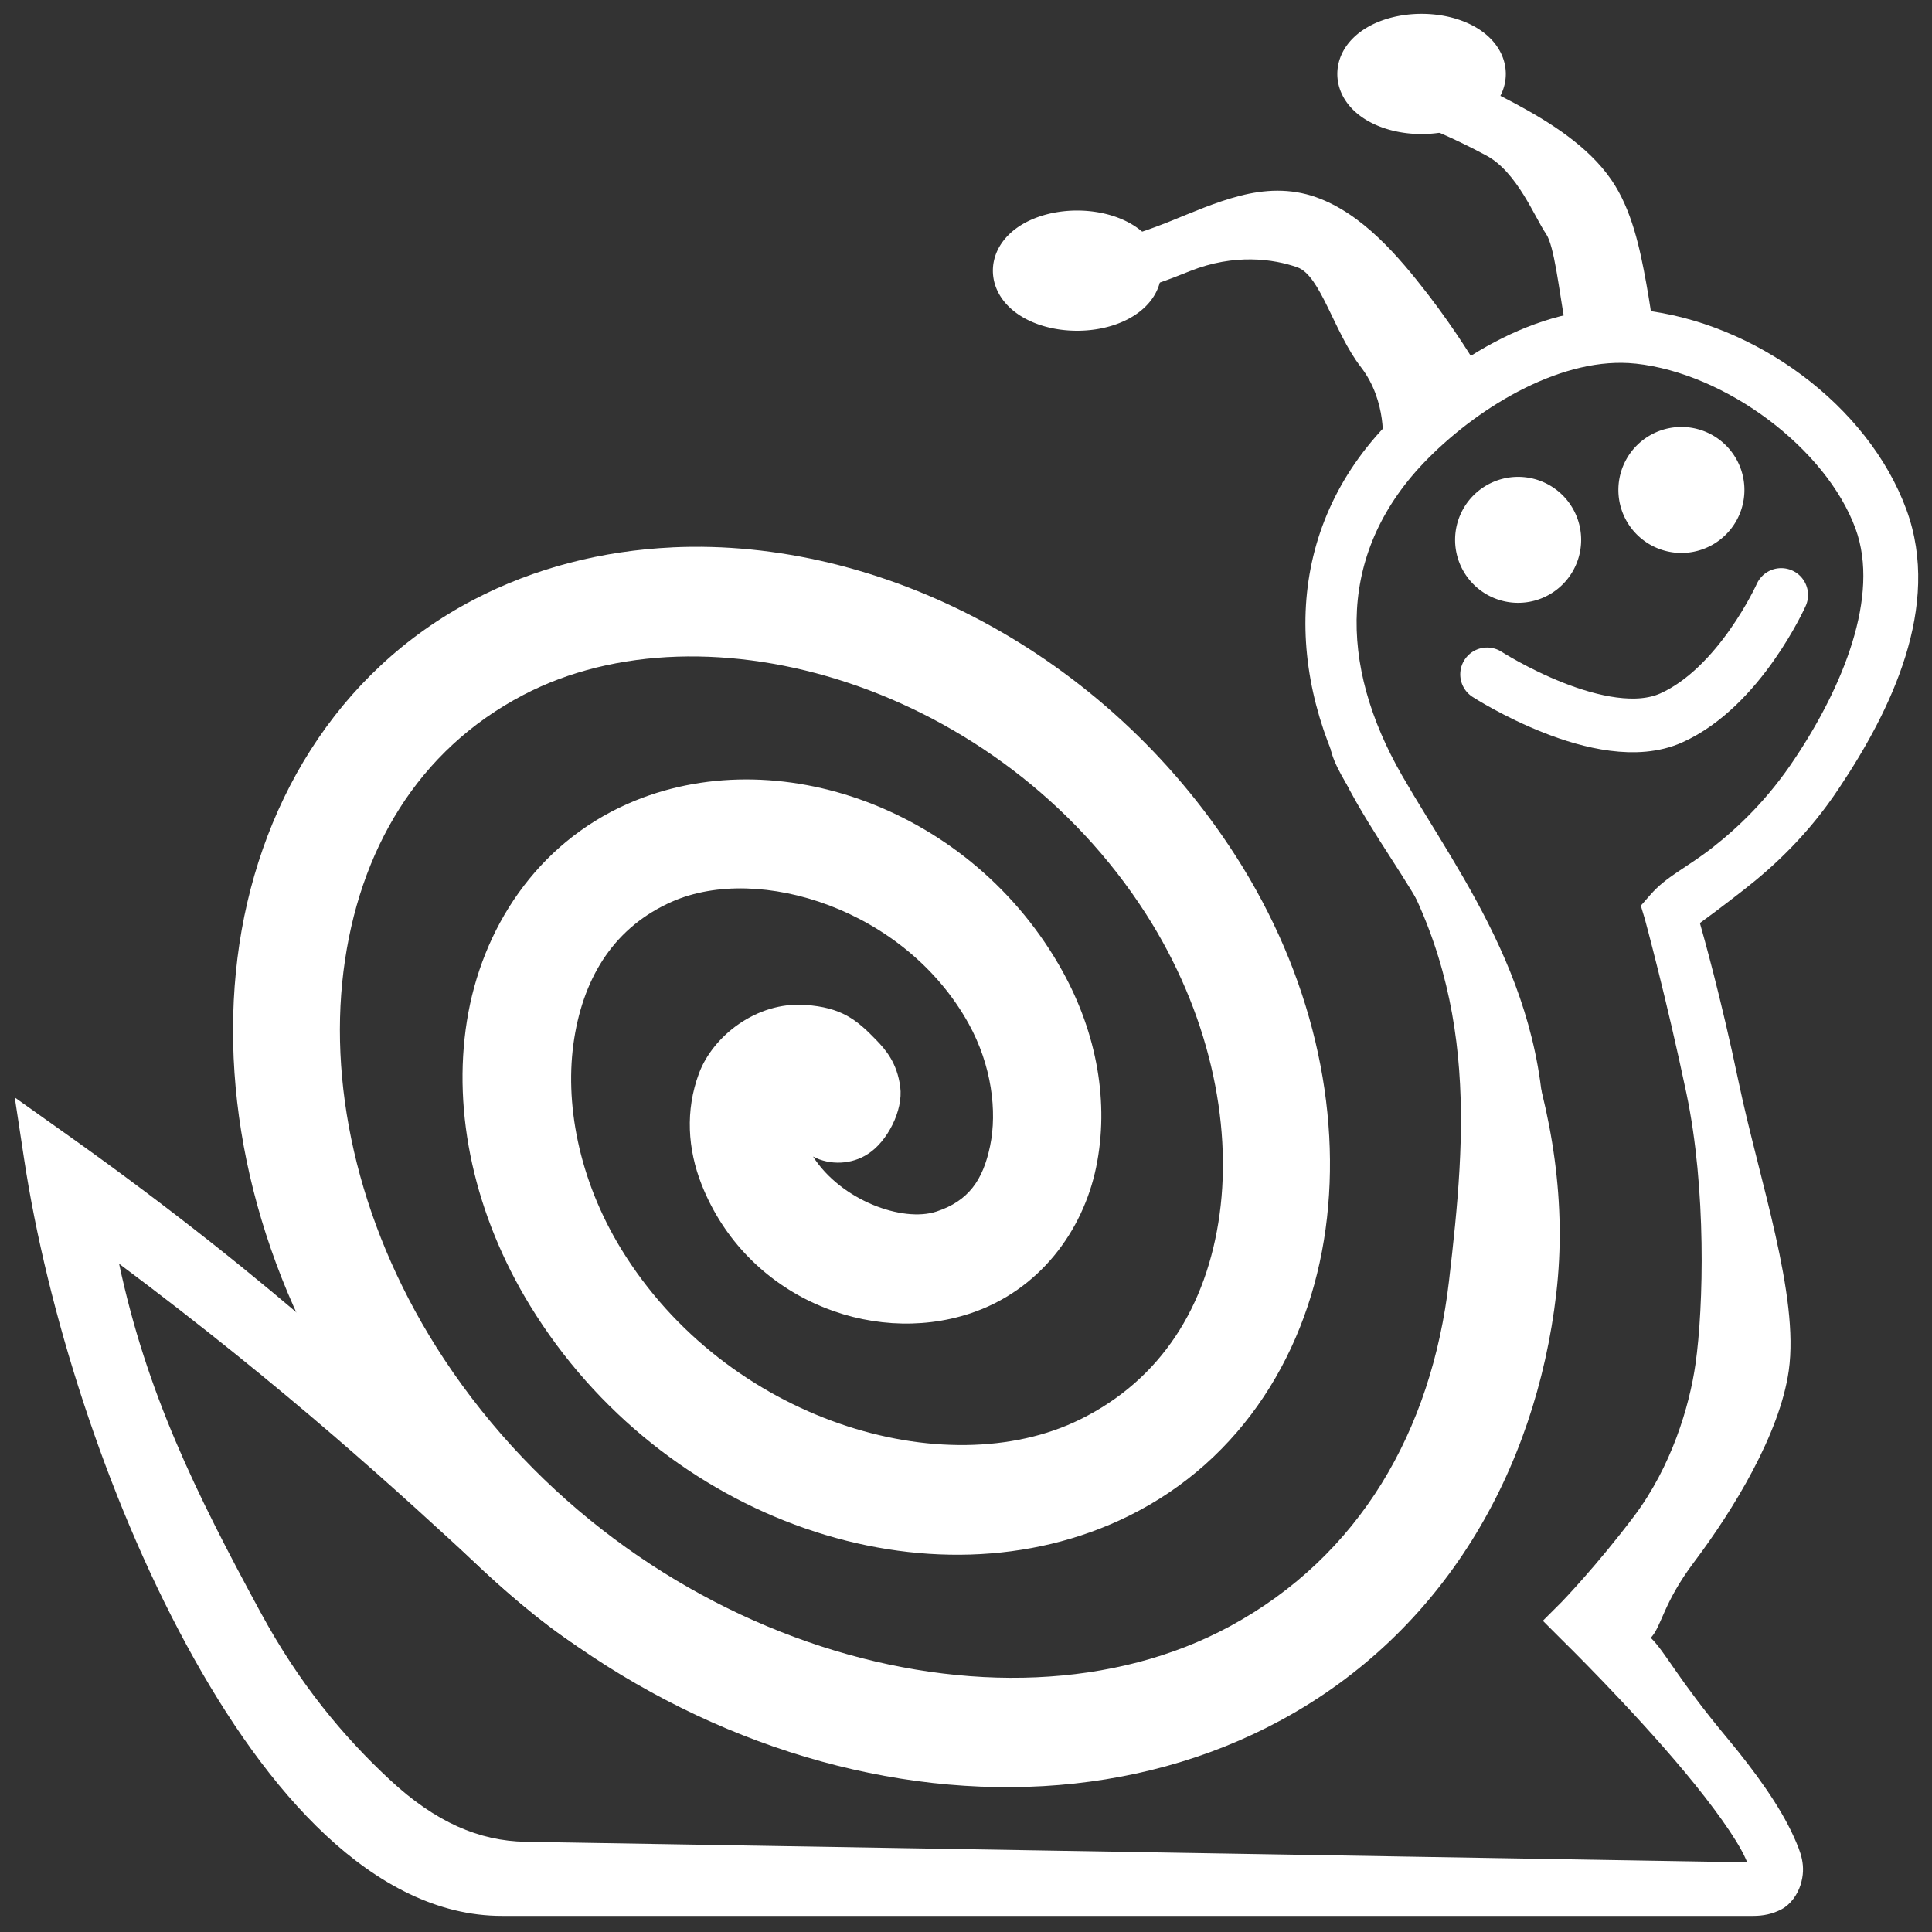 <?xml version="1.0" encoding="UTF-8" standalone="no"?>
<!-- Created with Inkscape (http://www.inkscape.org/) -->

<svg
   xmlns:dc="http://purl.org/dc/elements/1.1/"
   xmlns:cc="http://creativecommons.org/ns#"
   xmlns:rdf="http://www.w3.org/1999/02/22-rdf-syntax-ns#"
   xmlns:svg="http://www.w3.org/2000/svg"
   xmlns="http://www.w3.org/2000/svg"
   version="1.1"
   width="45"
   height="45"
   id="svg2">
  <rect width="100%" height="100%" fill="#333333" stroke="none"/>
  <path
     d="m 15.656,12.75 c -1.614,0.075 -3.199,0.473 -4.625,1.219 -3.217,1.682 -5.066,4.858 -5.5,8.344 -0.434,3.486 0.502,7.346 2.75,10.75 5.027,7.612 14.74,10.703 21.562,7 3.768,-2.045 5.924,-5.782 6.406,-9.938 0.483,-4.156 -1.281,-8.361 -4.01,-12.416 -0.368,-0.548 -0.567,-1.109 -1.115,-0.741 -0.548,0.368 0.557,1.757 0.926,2.306 2.417,3.592 2.105,7.075 1.699,10.57 -0.406,3.495 -2.087,6.399 -5.094,8.031 -5.383,2.922 -13.939,0.403 -18.312,-6.219 C 8.403,28.717 7.649,25.448 8,22.625 c 0.351,-2.823 1.741,-5.158 4.188,-6.438 4.264,-2.23 11.09,-0.22 14.5,5.094 1.467,2.286 2.014,4.849 1.719,7 -0.295,2.151 -1.367,3.853 -3.25,4.781 -3.143,1.548 -8.242,0.031 -10.688,-3.969 C 13.472,27.463 13.14,25.666 13.375,24.188 13.61,22.709 14.339,21.58 15.656,21 c 2.018,-0.889 5.429,0.175 6.906,2.844 0.536,0.969 0.666,2.039 0.5,2.844 -0.166,0.805 -0.509,1.287 -1.25,1.531 -0.79,0.26 -2.223,-0.261 -2.875,-1.281 0.396,0.211 0.908,0.186 1.281,-0.062 0.443,-0.282 0.824,-1.006 0.75,-1.562 -0.074,-0.556 -0.334,-0.859 -0.562,-1.094 C 19.949,23.748 19.601,23.464 18.75,23.406 17.619,23.329 16.604,24.133 16.281,25 c -0.323,0.867 -0.264,1.768 0.062,2.594 1.04,2.625 3.924,3.767 6.25,3 1.607,-0.53 2.63,-1.915 2.938,-3.406 0.308,-1.492 0.023,-3.109 -0.781,-4.562 -2.096,-3.788 -6.666,-5.43 -10.125,-3.906 -2.129,0.938 -3.408,2.911 -3.75,5.062 -0.342,2.151 0.183,4.522 1.469,6.625 3.085,5.044 9.354,7.164 13.938,4.906 2.669,-1.315 4.208,-3.87 4.594,-6.688 0.386,-2.817 -0.326,-5.934 -2.094,-8.688 -3.044,-4.743 -8.282,-7.413 -13.125,-7.188 z"
     id="path3004"
     style="font-size:medium;font-style:normal;font-variant:normal;font-weight:normal;font-stretch:normal;text-indent:0;text-align:start;text-decoration:none;line-height:normal;letter-spacing:normal;word-spacing:normal;text-transform:none;direction:ltr;block-progression:tb;writing-mode:lr-tb;text-anchor:start;baseline-shift:baseline;color:#FFFFFF;fill:#FFFFFF;fill-opacity:1;stroke:none;stroke-width:2.5;marker:none;visibility:visible;display:inline;overflow:visible;enable-background:accumulate;font-family:Sans;-inkscape-font-specification:Sans" />
  <path
     d="M 38.219,7.219 C 35.953,6.974 33.812,8.359 32.375,9.812 c -2.491,2.518 -2.466,5.944 -0.781,8.875 1.462,2.544 2.718,3.362 3.094,8.75 0.079,1.139 -0.626,3.71 -1.719,6.031 -1.093,2.321 -2.626,4.445 -3.594,4.938 -2.392,1.218 -4.11,1.526 -5.812,1.438 -1.693,-0.088 -3.429,-0.591 -5.656,-1.062 -0.01,-0.003 -0.021,0.003 -0.031,0 -2.599,-0.701 -4.12,-1.97 -6.312,-4 C 9.361,32.744 6.543,29.963 1.531,26.406 L 0.344,25.562 0.562,27 c 0.531,3.496 1.883,7.815 3.781,11.312 0.949,1.749 2.032,3.302 3.25,4.438 1.218,1.136 2.6,1.875 4.094,1.875 l 29.156,0 c 0.218,0 0.444,-0.042 0.656,-0.156 0.212,-0.114 0.366,-0.339 0.438,-0.562 0.142,-0.448 0.003,-0.771 -0.156,-1.125 -0.318,-0.708 -0.896,-1.513 -1.562,-2.312 -1.149,-1.379 -1.416,-1.973 -1.769,-2.322 0.259,-0.277 0.282,-0.8 1.01,-1.767 0.918,-1.22 1.996,-2.987 2.204,-4.457 C 41.911,30.178 40.976,27.487 40.5,25.219 40.071,23.173 39.683,21.82 39.594,21.5 c 0.164,-0.12 0.478,-0.349 1.031,-0.781 0.669,-0.522 1.493,-1.273 2.219,-2.375 1.19,-1.782 2.388,-4.213 1.562,-6.469 -0.893,-2.44 -3.538,-4.37 -6.188,-4.656 z m -0.125,1.25 c 2.115,0.229 4.444,1.985 5.125,3.844 0.578,1.578 -0.307,3.698 -1.406,5.344 -0.634,0.963 -1.338,1.626 -1.938,2.094 -0.6,0.468 -1.062,0.66 -1.438,1.094 l -0.219,0.25 0.094,0.312 c 0,0 0.502,1.841 0.969,4.062 0.466,2.222 0.4,4.969 0.211,6.298 -0.141,0.994 -0.563,2.393 -1.43,3.546 -0.868,1.153 -1.688,2 -1.688,2 l -0.438,0.438 0.438,0.438 c 0,0 1.602,1.566 2.875,3.094 0.636,0.764 1.197,1.535 1.406,2 0.039,0.086 0.02,0.041 0.031,0.094 L 12.243,42.899 c -1.078,-0.018 -2.098,-0.452 -3.171,-1.452 -1.073,-1 -2.095,-2.219 -3,-3.887 -1.522,-2.803 -2.659,-5.123 -3.298,-8.125 3.914,2.926 6.536,5.338 8.5,7.156 C 13.502,38.654 14.727,39.234 17.594,40 l 0.031,0 c 2.189,0.462 3.941,0.994 5.844,1.094 1.902,0.099 3.93,-0.27 6.469,-1.562 1.623,-0.826 3.01,-3.097 4.156,-5.531 1.147,-2.435 1.709,-4.964 1.844,-6.656 0.324,-4.081 -1.919,-6.911 -3.281,-9.281 -1.49,-2.593 -1.51,-5.248 0.594,-7.375 1.261,-1.275 3.191,-2.398 4.844,-2.219 z"
     id="path3068"
     style="font-size:medium;font-style:normal;font-variant:normal;font-weight:normal;font-stretch:normal;text-indent:0;text-align:start;text-decoration:none;line-height:normal;letter-spacing:normal;word-spacing:normal;text-transform:none;direction:ltr;block-progression:tb;writing-mode:lr-tb;text-anchor:start;baseline-shift:baseline;color:#FFFFFF;fill:#FFFFFF;fill-opacity:1;stroke:none;stroke-width:1.25;marker:none;visibility:visible;display:inline;overflow:visible;enable-background:accumulate;font-family:Sans;-inkscape-font-specification:Sans" />
  <path
     d="m 28.875,4.562 c -0.572,0.147 -1.128,0.395 -1.625,0.594 -0.497,0.198 -0.962,0.36 -1.312,0.406 -0.351,0.046 -0.544,0.015 -0.75,-0.156 0.16,0.134 0.181,0.286 0.188,0.344 0.007,0.058 3.31e-4,0.06 0,0.062 L 24.188,5.406 c 0,0 -0.012,0.089 -0.031,0.219 -0.01,0.065 -0.045,0.133 -0.031,0.25 0.014,0.117 0.084,0.335 0.281,0.5 0.508,0.423 1.124,0.511 1.688,0.438 0.564,-0.074 1.111,-0.295 1.625,-0.5 1.028,-0.41 1.943,-0.284 2.5,-0.086 0.539,0.191 0.85,1.51 1.476,2.32 0.625,0.809 0.507,1.801 0.507,1.801 L 34.406,8.531 c 0,0 -0.476,-0.807 -1.156,-1.688 C 32.569,5.963 31.727,4.974 30.656,4.594 30.046,4.377 29.447,4.415 28.875,4.562 z"
     id="path3838"
     style="font-size:medium;font-style:normal;font-variant:normal;font-weight:normal;font-stretch:normal;text-indent:0;text-align:start;text-decoration:none;line-height:normal;letter-spacing:normal;word-spacing:normal;text-transform:none;direction:ltr;block-progression:tb;writing-mode:lr-tb;text-anchor:start;baseline-shift:baseline;color:#FFFFFF;fill:#FFFFFF;fill-opacity:1;stroke:none;stroke-width:1.25;marker:none;visibility:visible;display:inline;overflow:visible;enable-background:accumulate;font-family:Sans;-inkscape-font-specification:Sans" />
  <path
     d="M 33.812,1.719 33.312,3 c 0,0 0.598,0.24 1.312,0.625 0.715,0.385 1.122,1.438 1.385,1.82 0.193,0.28 0.302,1.298 0.435,2.034 C 36.578,8.215 37.188,8.188 37.188,8.188 l 1.375,-0.094 c 0,0 -0.073,-0.694 -0.219,-1.5 C 38.198,5.788 38.008,4.88 37.531,4.188 36.985,3.393 36.073,2.832 35.281,2.406 34.49,1.98 33.812,1.719 33.812,1.719 z"
     id="path3840"
     style="font-size:medium;font-style:normal;font-variant:normal;font-weight:normal;font-stretch:normal;text-indent:0;text-align:start;text-decoration:none;line-height:normal;letter-spacing:normal;word-spacing:normal;text-transform:none;direction:ltr;block-progression:tb;writing-mode:lr-tb;text-anchor:start;baseline-shift:baseline;color:#FFFFFF;fill:#FFFFFF;fill-opacity:1;stroke:none;stroke-width:1.373;marker:none;visibility:visible;display:inline;overflow:visible;enable-background:accumulate;font-family:Sans;-inkscape-font-specification:Sans" />
  <path
     d="m 34.448,1.722 a 1.337,0.775 0 1 1 -2.674,0 1.337,0.775 0 1 1 2.674,0 z"
     id="path3842"
     style="fill:#FFFFFF;fill-opacity:1;stroke:#FFFFFF;stroke-width:1.25;stroke-linecap:round;stroke-linejoin:round;stroke-miterlimit:4;stroke-opacity:1;stroke-dasharray:none" />
  <path
     d="m 26.425,6.304 a 1.337,0.775 0 1 1 -2.674,0 1.337,0.775 0 1 1 2.674,0 z"
     id="path3842-1"
     style="fill:none;stroke:#FFFFFF;stroke-width:1.25;stroke-linecap:round;stroke-linejoin:round;stroke-miterlimit:4;stroke-opacity:1;stroke-dasharray:none" />
  <path
     d="m 36.203,12.574 a 0.843,0.842 0 1 1 -1.686,0 0.843,0.842 0 1 1 1.686,0 z"
     id="path3842-1-3"
     style="fill:#FFFFFF;fill-opacity:1;stroke:#FFFFFF;stroke-width:1.25;stroke-linecap:round;stroke-linejoin:round;stroke-miterlimit:4;stroke-opacity:1;stroke-dasharray:none" />
  <path
     d="m 40.006,11.412 a 0.843,0.842 0 1 1 -1.686,0 0.843,0.842 0 1 1 1.686,0 z"
     id="path3842-1-3-6"
     style="fill:#FFFFFF;fill-opacity:1;stroke:#FFFFFF;stroke-width:1.25;stroke-linecap:round;stroke-linejoin:round;stroke-miterlimit:4;stroke-opacity:1;stroke-dasharray:none" />
  <path
     d="m 34.637,15.707 c 0,0 2.687,1.732 4.287,1.016 1.601,-0.716 2.564,-2.865 2.564,-2.865"
     id="path3811"
     style="fill:none;stroke:#FFFFFF;stroke-width:1.25;stroke-linecap:round;stroke-linejoin:miter;stroke-miterlimit:4;stroke-opacity:1;stroke-dasharray:none" />
</svg>
